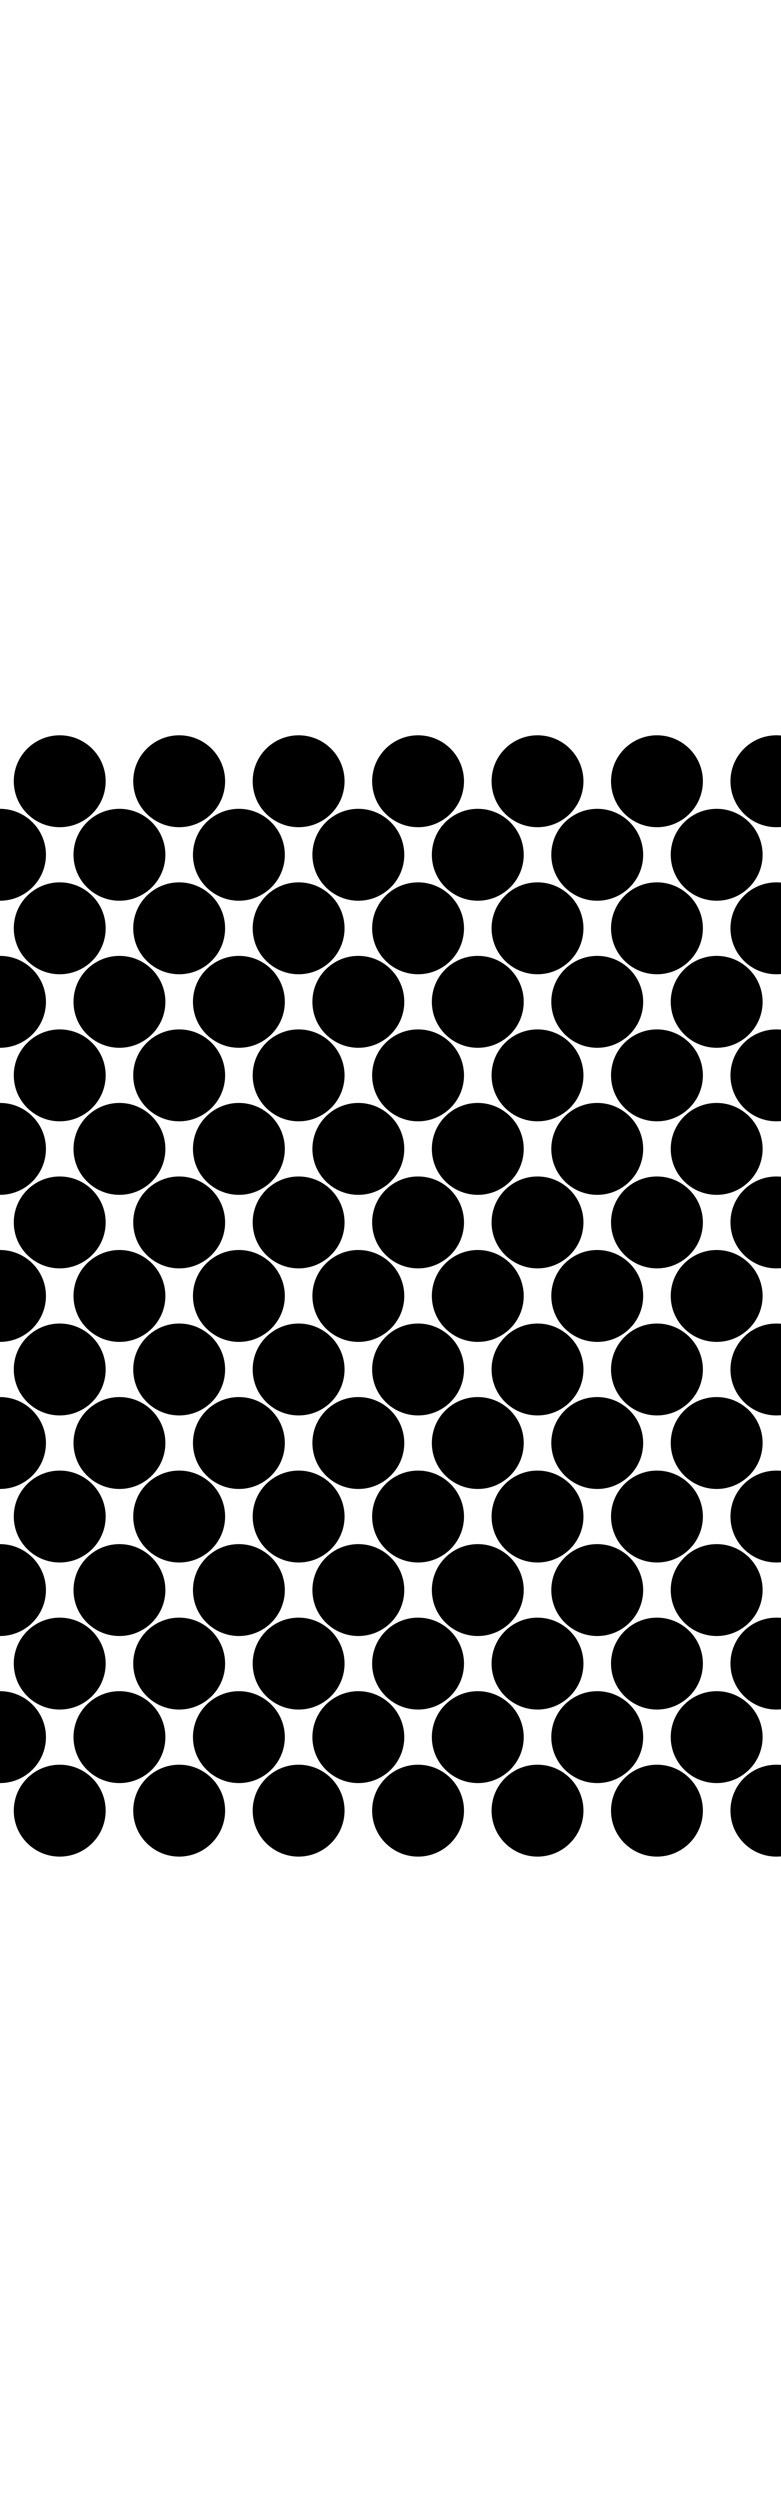 <?xml version="1.0" encoding="utf-8"?>
<svg viewBox="0 0 85 96" width="30"
  xmlns="http://www.w3.org/2000/svg" fill="#000">
  <g>
    <g>
      <circle cx="6.5" cy="-3" r="5" />
      <circle cx="19.5" cy="-3" r="5" />
      <circle cx="32.5" cy="-3" r="5" />
      <circle cx="45.5" cy="-3" r="5" />
      <circle cx="58.5" cy="-3" r="5" />
      <circle cx="71.5" cy="-3" r="5" />
      <circle cx="84.5" cy="-3" r="5" />
      <circle cx="97.5" cy="-3" r="5" />
      <circle cx="110.5" cy="-3" r="5" />
      <circle cx="123.5" cy="-3" r="5" />
      <circle cx="136.5" cy="-3" r="5" />
      <circle cx="149.5" cy="-3" r="5" />
      <circle cx="162.5" cy="-3" r="5" />
      <circle cx="175.5" cy="-3" r="5" />
      <circle cx="188.5" cy="-3" r="5" />
      <circle cx="201.5" cy="-3" r="5" />
      <circle cx="214.5" cy="-3" r="5" />
    </g>
    <g>
      <circle cx="0" cy="5" r="5" />
      <circle cx="13" cy="5" r="5" />
      <circle cx="26" cy="5" r="5" />
      <circle cx="39" cy="5" r="5" />
      <circle cx="52" cy="5" r="5" />
      <circle cx="65" cy="5" r="5" />
      <circle cx="78" cy="5" r="5" />
      <circle cx="91" cy="5" r="5" />
      <circle cx="104" cy="5" r="5" />
      <circle cx="117" cy="5" r="5" />
      <circle cx="130" cy="5" r="5" />
      <circle cx="143" cy="5" r="5" />
      <circle cx="156" cy="5" r="5" />
      <circle cx="169" cy="5" r="5" />
      <circle cx="182" cy="5" r="5" />
      <circle cx="195" cy="5" r="5" />
      <circle cx="208" cy="5" r="5" />
      <circle cx="221" cy="5" r="5" />
    </g>
    <g>
      <circle cx="6.5" cy="13" r="5" />
      <circle cx="19.5" cy="13" r="5" />
      <circle cx="32.5" cy="13" r="5" />
      <circle cx="45.5" cy="13" r="5" />
      <circle cx="58.5" cy="13" r="5" />
      <circle cx="71.5" cy="13" r="5" />
      <circle cx="84.5" cy="13" r="5" />
      <circle cx="97.5" cy="13" r="5" />
      <circle cx="110.5" cy="13" r="5" />
      <circle cx="123.5" cy="13" r="5" />
      <circle cx="136.5" cy="13" r="5" />
      <circle cx="149.5" cy="13" r="5" />
      <circle cx="162.5" cy="13" r="5" />
      <circle cx="175.5" cy="13" r="5" />
      <circle cx="188.5" cy="13" r="5" />
      <circle cx="201.5" cy="13" r="5" />
      <circle cx="214.5" cy="13" r="5" />
    </g>
    <g>
      <circle cx="0" cy="21" r="5" />
      <circle cx="13" cy="21" r="5" />
      <circle cx="26" cy="21" r="5" />
      <circle cx="39" cy="21" r="5" />
      <circle cx="52" cy="21" r="5" />
      <circle cx="65" cy="21" r="5" />
      <circle cx="78" cy="21" r="5" />
      <circle cx="91" cy="21" r="5" />
      <circle cx="104" cy="21" r="5" />
      <circle cx="117" cy="21" r="5" />
      <circle cx="130" cy="21" r="5" />
      <circle cx="143" cy="21" r="5" />
      <circle cx="156" cy="21" r="5" />
      <circle cx="169" cy="21" r="5" />
      <circle cx="182" cy="21" r="5" />
      <circle cx="195" cy="21" r="5" />
      <circle cx="208" cy="21" r="5" />
      <circle cx="221" cy="21" r="5" />
    </g>
    <g>
      <circle cx="6.5" cy="29" r="5" />
      <circle cx="19.5" cy="29" r="5" />
      <circle cx="32.5" cy="29" r="5" />
      <circle cx="45.5" cy="29" r="5" />
      <circle cx="58.5" cy="29" r="5" />
      <circle cx="71.5" cy="29" r="5" />
      <circle cx="84.5" cy="29" r="5" />
      <circle cx="97.5" cy="29" r="5" />
      <circle cx="110.5" cy="29" r="5" />
      <circle cx="123.5" cy="29" r="5" />
      <circle cx="136.5" cy="29" r="5" />
      <circle cx="149.5" cy="29" r="5" />
      <circle cx="162.5" cy="29" r="5" />
      <circle cx="175.5" cy="29" r="5" />
      <circle cx="188.5" cy="29" r="5" />
      <circle cx="201.5" cy="29" r="5" />
      <circle cx="214.5" cy="29" r="5" />
    </g>
    <g>
      <circle cx="0" cy="37" r="5" />
      <circle cx="13" cy="37" r="5" />
      <circle cx="26" cy="37" r="5" />
      <circle cx="39" cy="37" r="5" />
      <circle cx="52" cy="37" r="5" />
      <circle cx="65" cy="37" r="5" />
      <circle cx="78" cy="37" r="5" />
      <circle cx="91" cy="37" r="5" />
      <circle cx="104" cy="37" r="5" />
      <circle cx="117" cy="37" r="5" />
      <circle cx="130" cy="37" r="5" />
      <circle cx="143" cy="37" r="5" />
      <circle cx="156" cy="37" r="5" />
      <circle cx="169" cy="37" r="5" />
      <circle cx="182" cy="37" r="5" />
      <circle cx="195" cy="37" r="5" />
      <circle cx="208" cy="37" r="5" />
      <circle cx="221" cy="37" r="5" />
    </g>
    <g>
      <circle cx="6.5" cy="45" r="5" />
      <circle cx="19.5" cy="45" r="5" />
      <circle cx="32.5" cy="45" r="5" />
      <circle cx="45.5" cy="45" r="5" />
      <circle cx="58.5" cy="45" r="5" />
      <circle cx="71.5" cy="45" r="5" />
      <circle cx="84.5" cy="45" r="5" />
      <circle cx="97.5" cy="45" r="5" />
      <circle cx="110.5" cy="45" r="5" />
      <circle cx="123.5" cy="45" r="5" />
      <circle cx="136.5" cy="45" r="5" />
      <circle cx="149.5" cy="45" r="5" />
      <circle cx="162.5" cy="45" r="5" />
      <circle cx="175.5" cy="45" r="5" />
      <circle cx="188.5" cy="45" r="5" />
      <circle cx="201.5" cy="45" r="5" />
      <circle cx="214.5" cy="45" r="5" />
    </g>
    <g>
      <circle cx="0" cy="53" r="5" />
      <circle cx="13" cy="53" r="5" />
      <circle cx="26" cy="53" r="5" />
      <circle cx="39" cy="53" r="5" />
      <circle cx="52" cy="53" r="5" />
      <circle cx="65" cy="53" r="5" />
      <circle cx="78" cy="53" r="5" />
      <circle cx="91" cy="53" r="5" />
      <circle cx="104" cy="53" r="5" />
      <circle cx="117" cy="53" r="5" />
      <circle cx="130" cy="53" r="5" />
      <circle cx="143" cy="53" r="5" />
      <circle cx="156" cy="53" r="5" />
      <circle cx="169" cy="53" r="5" />
      <circle cx="182" cy="53" r="5" />
      <circle cx="195" cy="53" r="5" />
      <circle cx="208" cy="53" r="5" />
      <circle cx="221" cy="53" r="5" />
    </g>
    <g>
      <circle cx="6.5" cy="61" r="5" />
      <circle cx="19.5" cy="61" r="5" />
      <circle cx="32.5" cy="61" r="5" />
      <circle cx="45.5" cy="61" r="5" />
      <circle cx="58.5" cy="61" r="5" />
      <circle cx="71.5" cy="61" r="5" />
      <circle cx="84.5" cy="61" r="5" />
      <circle cx="97.5" cy="61" r="5" />
      <circle cx="110.5" cy="61" r="5" />
      <circle cx="123.5" cy="61" r="5" />
      <circle cx="136.5" cy="61" r="5" />
      <circle cx="149.5" cy="61" r="5" />
      <circle cx="162.5" cy="61" r="5" />
      <circle cx="175.5" cy="61" r="5" />
      <circle cx="188.5" cy="61" r="5" />
      <circle cx="201.5" cy="61" r="5" />
      <circle cx="214.5" cy="61" r="5" />
    </g>
    <g>
      <circle cx="0" cy="69" r="5" />
      <circle cx="13" cy="69" r="5" />
      <circle cx="26" cy="69" r="5" />
      <circle cx="39" cy="69" r="5" />
      <circle cx="52" cy="69" r="5" />
      <circle cx="65" cy="69" r="5" />
      <circle cx="78" cy="69" r="5" />
      <circle cx="91" cy="69" r="5" />
      <circle cx="104" cy="69" r="5" />
      <circle cx="117" cy="69" r="5" />
      <circle cx="130" cy="69" r="5" />
      <circle cx="143" cy="69" r="5" />
      <circle cx="156" cy="69" r="5" />
      <circle cx="169" cy="69" r="5" />
      <circle cx="182" cy="69" r="5" />
      <circle cx="195" cy="69" r="5" />
      <circle cx="208" cy="69" r="5" />
      <circle cx="221" cy="69" r="5" />
    </g>
    <g>
      <circle cx="6.5" cy="77" r="5" />
      <circle cx="19.5" cy="77" r="5" />
      <circle cx="32.5" cy="77" r="5" />
      <circle cx="45.5" cy="77" r="5" />
      <circle cx="58.5" cy="77" r="5" />
      <circle cx="71.5" cy="77" r="5" />
      <circle cx="84.5" cy="77" r="5" />
      <circle cx="97.5" cy="77" r="5" />
      <circle cx="110.5" cy="77" r="5" />
      <circle cx="123.5" cy="77" r="5" />
      <circle cx="136.5" cy="77" r="5" />
      <circle cx="149.5" cy="77" r="5" />
      <circle cx="162.5" cy="77" r="5" />
      <circle cx="175.5" cy="77" r="5" />
      <circle cx="188.5" cy="77" r="5" />
      <circle cx="201.5" cy="77" r="5" />
      <circle cx="214.5" cy="77" r="5" />
    </g>
    <g>
      <circle cx="0" cy="85" r="5" />
      <circle cx="13" cy="85" r="5" />
      <circle cx="26" cy="85" r="5" />
      <circle cx="39" cy="85" r="5" />
      <circle cx="52" cy="85" r="5" />
      <circle cx="65" cy="85" r="5" />
      <circle cx="78" cy="85" r="5" />
      <circle cx="91" cy="85" r="5" />
      <circle cx="104" cy="85" r="5" />
      <circle cx="117" cy="85" r="5" />
      <circle cx="130" cy="85" r="5" />
      <circle cx="143" cy="85" r="5" />
      <circle cx="156" cy="85" r="5" />
      <circle cx="169" cy="85" r="5" />
      <circle cx="182" cy="85" r="5" />
      <circle cx="195" cy="85" r="5" />
      <circle cx="208" cy="85" r="5" />
      <circle cx="221" cy="85" r="5" />
    </g>
    <g>
      <circle cx="6.5" cy="93" r="5" />
      <circle cx="19.5" cy="93" r="5" />
      <circle cx="32.5" cy="93" r="5" />
      <circle cx="45.5" cy="93" r="5" />
      <circle cx="58.5" cy="93" r="5" />
      <circle cx="71.5" cy="93" r="5" />
      <circle cx="84.5" cy="93" r="5" />
      <circle cx="97.5" cy="93" r="5" />
      <circle cx="110.5" cy="93" r="5" />
      <circle cx="123.5" cy="93" r="5" />
      <circle cx="136.5" cy="93" r="5" />
      <circle cx="149.5" cy="93" r="5" />
      <circle cx="162.5" cy="93" r="5" />
      <circle cx="175.5" cy="93" r="5" />
      <circle cx="188.5" cy="93" r="5" />
      <circle cx="201.5" cy="93" r="5" />
      <circle cx="214.5" cy="93" r="5" />
    </g>
    <g>
      <circle cx="0" cy="101" r="5" />
      <circle cx="13" cy="101" r="5" />
      <circle cx="26" cy="101" r="5" />
      <circle cx="39" cy="101" r="5" />
      <circle cx="52" cy="101" r="5" />
      <circle cx="65" cy="101" r="5" />
      <circle cx="78" cy="101" r="5" />
      <circle cx="91" cy="101" r="5" />
      <circle cx="104" cy="101" r="5" />
      <circle cx="117" cy="101" r="5" />
      <circle cx="130" cy="101" r="5" />
      <circle cx="143" cy="101" r="5" />
      <circle cx="156" cy="101" r="5" />
      <circle cx="169" cy="101" r="5" />
      <circle cx="182" cy="101" r="5" />
      <circle cx="195" cy="101" r="5" />
      <circle cx="208" cy="101" r="5" />
      <circle cx="221" cy="101" r="5" />
    </g>
    <g>
      <circle cx="6.5" cy="109" r="5" />
      <circle cx="19.5" cy="109" r="5" />
      <circle cx="32.5" cy="109" r="5" />
      <circle cx="45.5" cy="109" r="5" />
      <circle cx="58.5" cy="109" r="5" />
      <circle cx="71.5" cy="109" r="5" />
      <circle cx="84.5" cy="109" r="5" />
      <circle cx="97.5" cy="109" r="5" />
      <circle cx="110.5" cy="109" r="5" />
      <circle cx="123.5" cy="109" r="5" />
      <circle cx="136.5" cy="109" r="5" />
      <circle cx="149.5" cy="109" r="5" />
      <circle cx="162.5" cy="109" r="5" />
      <circle cx="175.5" cy="109" r="5" />
      <circle cx="188.5" cy="109" r="5" />
      <circle cx="201.5" cy="109" r="5" />
      <circle cx="214.5" cy="109" r="5" />
    </g>



  </g>

</svg>
